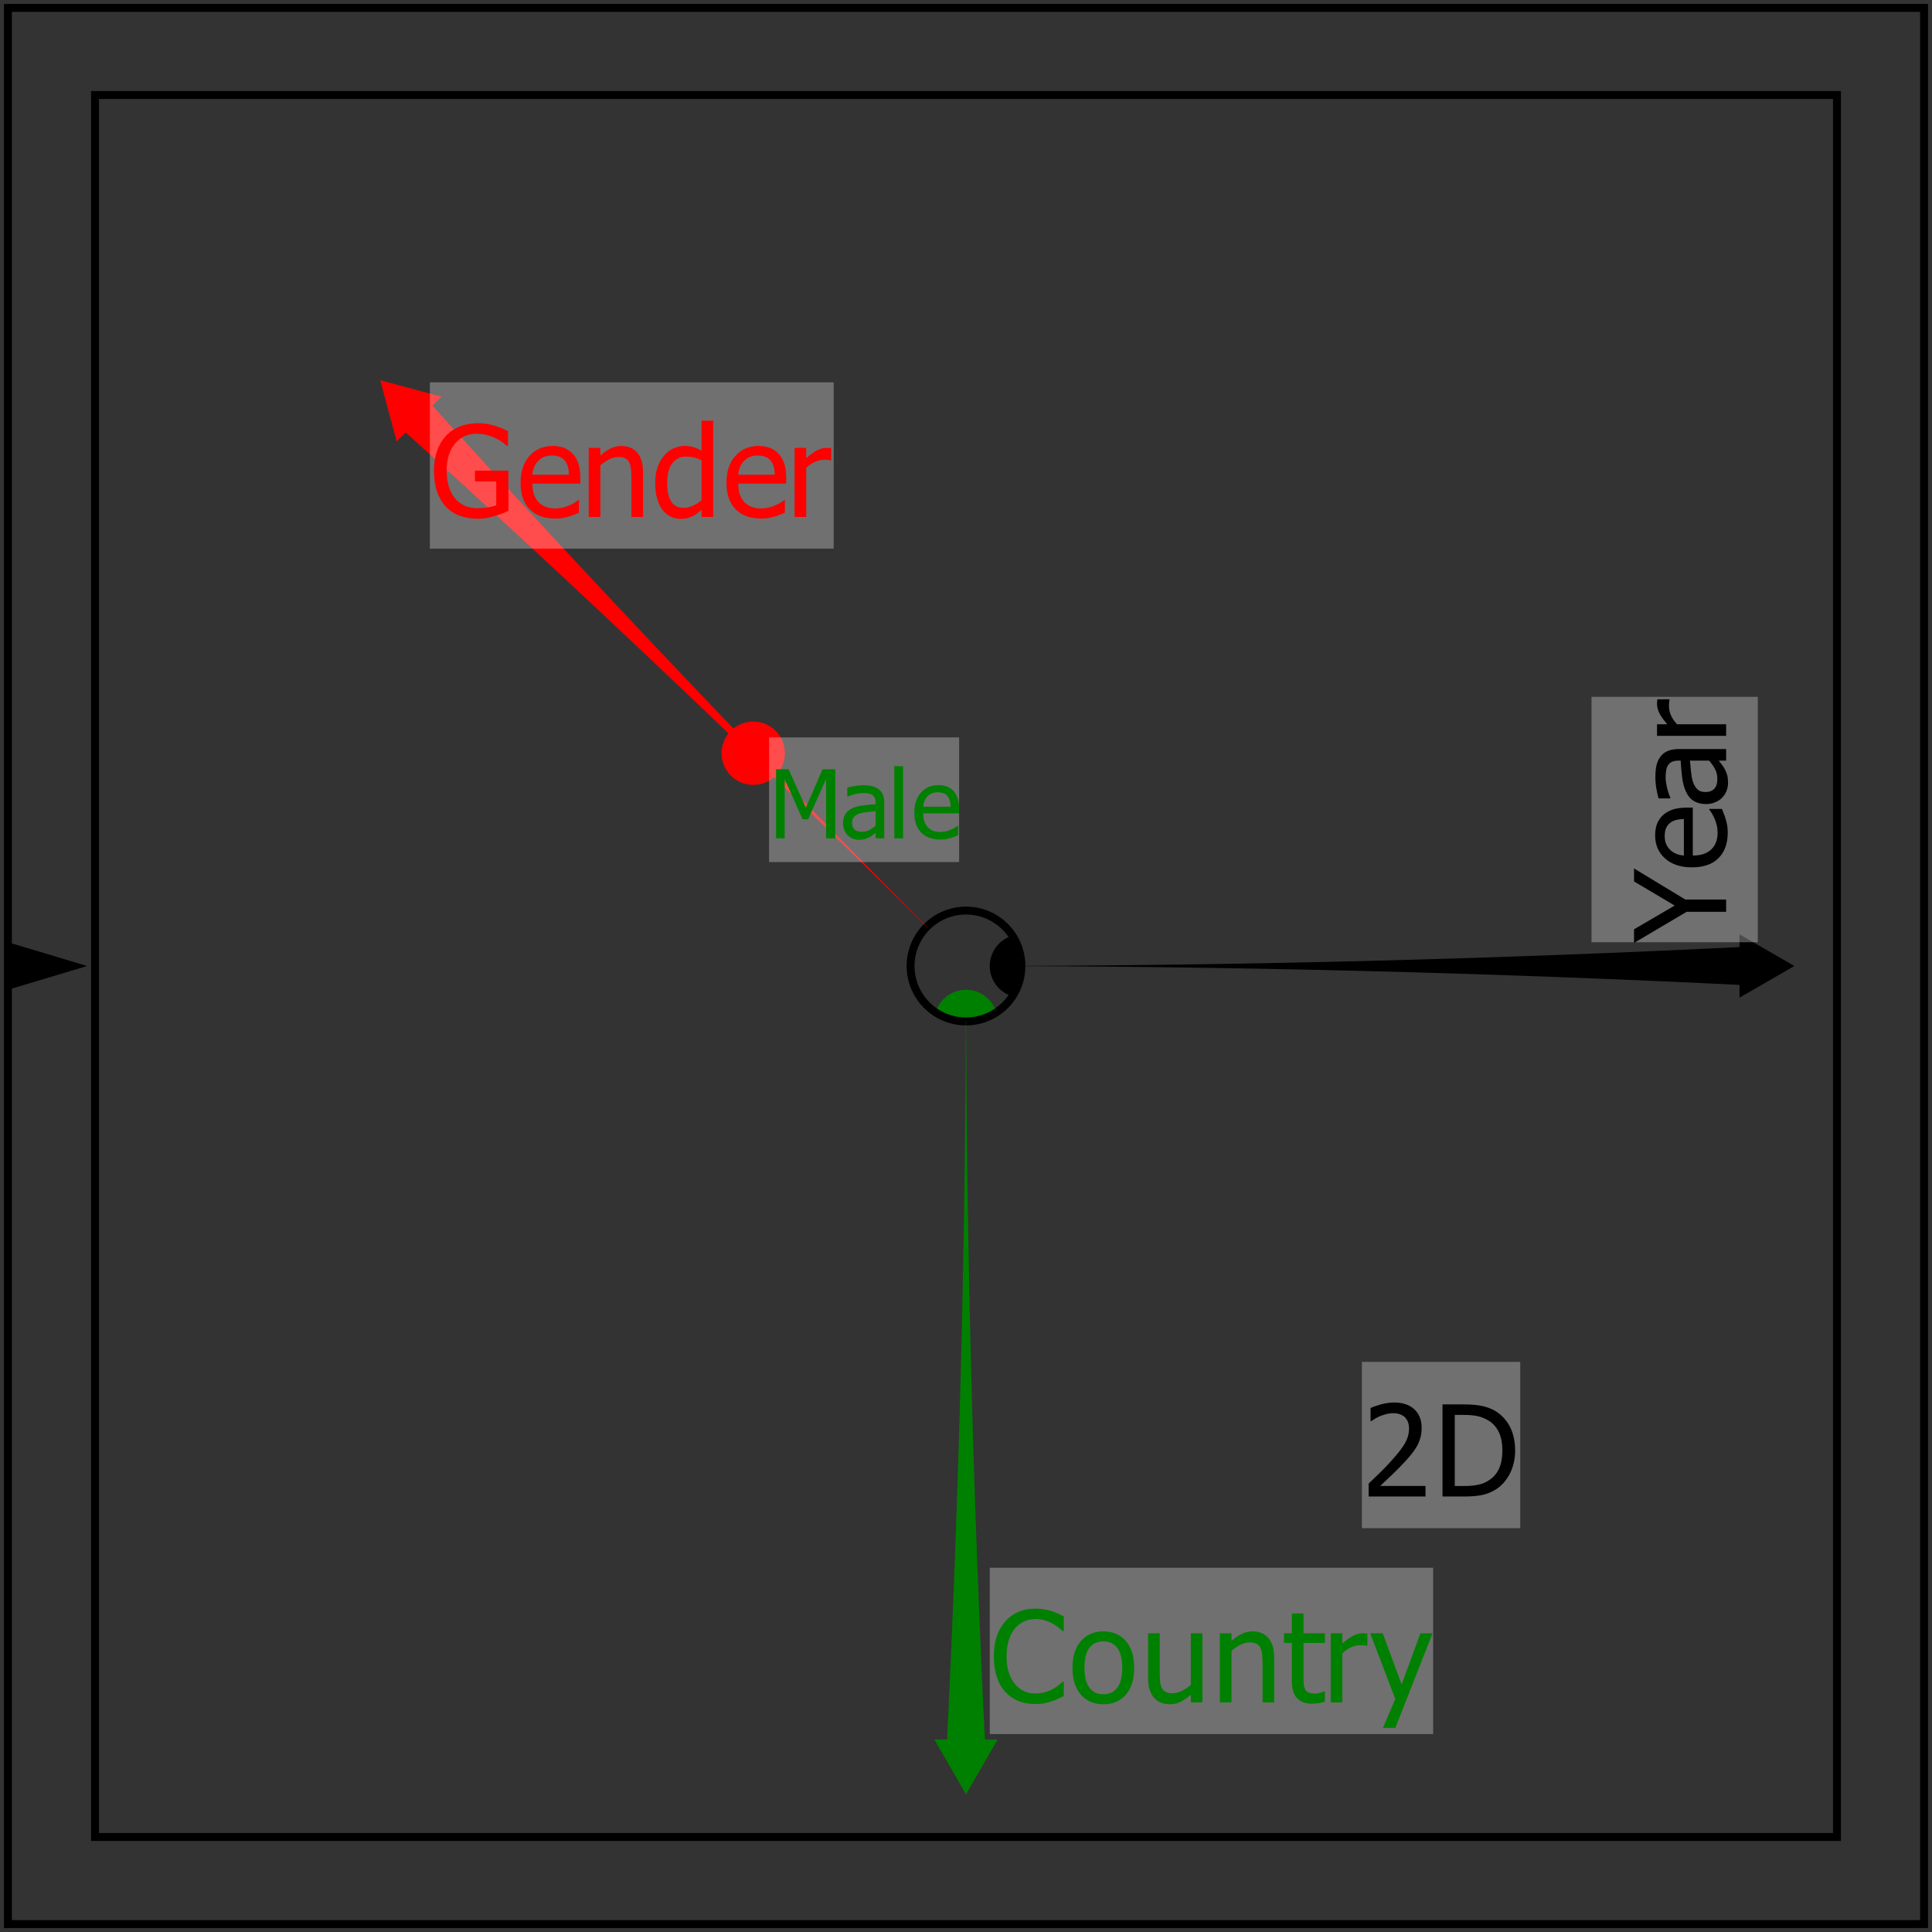 <?xml version="1.0" encoding="UTF-8"?>
<svg xmlns="http://www.w3.org/2000/svg" xmlns:xlink="http://www.w3.org/1999/xlink" width="244pt" height="244pt" viewBox="0 0 244 244" version="1.1">
<rect x="0" y="0" width="244" height="244" fill="#333333" stroke="none"/>
<defs>
<g>
<symbol overflow="visible" id="glyph0-0">
<path style="stroke:none;" d="M 2 0 L 2 -12 L 14 -12 L 14 0 Z M 3 -1 L 13 -1 L 13 -11 L 3 -11 Z M 3 -1 "/>
</symbol>
<symbol overflow="visible" id="glyph0-1">
<path style="stroke:none;" d="M 8.031 0 L 0.852 0 L 0.852 -1.633 C 1.363 -2.121 1.852 -2.59 2.312 -3.039 C 2.77 -3.484 3.219 -3.949 3.656 -4.438 C 4.539 -5.406 5.141 -6.188 5.469 -6.777 C 5.789 -7.359 5.953 -7.965 5.953 -8.594 C 5.953 -8.914 5.902 -9.199 5.801 -9.445 C 5.699 -9.688 5.559 -9.891 5.383 -10.055 C 5.199 -10.211 4.988 -10.328 4.75 -10.406 C 4.508 -10.484 4.246 -10.523 3.961 -10.523 C 3.684 -10.523 3.402 -10.488 3.121 -10.418 C 2.836 -10.348 2.562 -10.258 2.305 -10.156 C 2.082 -10.062 1.871 -9.957 1.672 -9.836 C 1.465 -9.707 1.301 -9.602 1.18 -9.516 L 1.094 -9.516 L 1.094 -11.172 C 1.414 -11.332 1.863 -11.488 2.441 -11.645 C 3.016 -11.793 3.562 -11.871 4.078 -11.875 C 5.16 -11.871 6.008 -11.582 6.625 -11.012 C 7.238 -10.434 7.547 -9.656 7.547 -8.672 C 7.547 -8.219 7.492 -7.797 7.387 -7.414 C 7.277 -7.023 7.129 -6.668 6.945 -6.344 C 6.75 -6.004 6.52 -5.668 6.25 -5.336 C 5.977 -5 5.691 -4.672 5.391 -4.352 C 4.898 -3.816 4.352 -3.266 3.754 -2.695 C 3.148 -2.121 2.668 -1.668 2.312 -1.336 L 8.031 -1.336 Z M 8.031 0 "/>
</symbol>
<symbol overflow="visible" id="glyph0-2">
<path style="stroke:none;" d="M 10.352 -5.805 C 10.348 -4.738 10.133 -3.781 9.707 -2.93 C 9.273 -2.074 8.695 -1.406 7.977 -0.93 C 7.383 -0.559 6.785 -0.312 6.184 -0.188 C 5.574 -0.062 4.801 0 3.859 0 L 1.18 0 L 1.18 -11.633 L 3.828 -11.633 C 4.918 -11.629 5.777 -11.547 6.402 -11.387 C 7.023 -11.219 7.555 -10.996 7.992 -10.711 C 8.742 -10.215 9.32 -9.555 9.734 -8.738 C 10.141 -7.914 10.348 -6.938 10.352 -5.805 Z M 8.742 -5.828 C 8.742 -6.723 8.594 -7.488 8.297 -8.121 C 8 -8.754 7.559 -9.246 6.977 -9.602 C 6.562 -9.848 6.121 -10.027 5.656 -10.141 C 5.184 -10.246 4.602 -10.301 3.906 -10.305 L 2.727 -10.305 L 2.727 -1.328 L 3.906 -1.328 C 4.59 -1.324 5.191 -1.379 5.711 -1.492 C 6.223 -1.598 6.695 -1.801 7.125 -2.102 C 7.66 -2.465 8.062 -2.949 8.336 -3.559 C 8.605 -4.16 8.742 -4.918 8.742 -5.828 Z M 8.742 -5.828 "/>
</symbol>
<symbol overflow="visible" id="glyph0-3">
<path style="stroke:none;" d="M 6.047 0.227 C 5.223 0.223 4.469 0.102 3.789 -0.148 C 3.105 -0.395 2.52 -0.777 2.031 -1.289 C 1.539 -1.805 1.164 -2.441 0.906 -3.203 C 0.645 -3.961 0.516 -4.836 0.516 -5.828 C 0.516 -6.762 0.645 -7.602 0.91 -8.348 C 1.168 -9.086 1.547 -9.719 2.039 -10.25 C 2.512 -10.758 3.094 -11.152 3.789 -11.43 C 4.48 -11.703 5.238 -11.84 6.062 -11.844 C 6.449 -11.84 6.824 -11.812 7.188 -11.758 C 7.543 -11.699 7.887 -11.621 8.219 -11.523 C 8.477 -11.441 8.766 -11.332 9.09 -11.199 C 9.406 -11.059 9.668 -10.941 9.867 -10.844 L 9.867 -8.977 L 9.734 -8.977 C 9.539 -9.148 9.34 -9.309 9.137 -9.465 C 8.926 -9.613 8.637 -9.781 8.266 -9.961 C 7.949 -10.117 7.59 -10.246 7.188 -10.352 C 6.777 -10.453 6.34 -10.504 5.875 -10.508 C 4.754 -10.504 3.848 -10.082 3.16 -9.242 C 2.465 -8.395 2.121 -7.273 2.125 -5.875 C 2.121 -5.09 2.211 -4.406 2.398 -3.828 C 2.578 -3.242 2.844 -2.75 3.188 -2.344 C 3.52 -1.941 3.922 -1.633 4.395 -1.426 C 4.863 -1.211 5.391 -1.105 5.984 -1.109 C 6.418 -1.105 6.855 -1.137 7.289 -1.203 C 7.719 -1.262 8.082 -1.355 8.383 -1.484 L 8.383 -4.492 L 5.695 -4.492 L 5.695 -5.852 L 9.914 -5.852 L 9.914 -0.773 C 9.715 -0.684 9.449 -0.57 9.121 -0.438 C 8.789 -0.301 8.48 -0.195 8.195 -0.117 C 7.812 -0.004 7.469 0.082 7.164 0.141 C 6.855 0.195 6.484 0.223 6.047 0.227 Z M 6.047 0.227 "/>
</symbol>
<symbol overflow="visible" id="glyph0-4">
<path style="stroke:none;" d="M 4.852 0.203 C 3.461 0.199 2.379 -0.191 1.613 -0.973 C 0.84 -1.754 0.457 -2.867 0.461 -4.312 C 0.457 -5.734 0.828 -6.863 1.578 -7.707 C 2.32 -8.543 3.297 -8.965 4.5 -8.969 C 5.039 -8.965 5.516 -8.887 5.938 -8.734 C 6.352 -8.574 6.719 -8.328 7.031 -8 C 7.344 -7.664 7.582 -7.258 7.75 -6.777 C 7.914 -6.293 7.996 -5.703 8 -5.008 L 8 -4.211 L 1.953 -4.211 C 1.949 -3.191 2.207 -2.414 2.719 -1.883 C 3.227 -1.344 3.93 -1.078 4.836 -1.078 C 5.156 -1.078 5.473 -1.113 5.785 -1.188 C 6.09 -1.258 6.371 -1.352 6.625 -1.469 C 6.887 -1.586 7.109 -1.703 7.297 -1.816 C 7.477 -1.926 7.629 -2.031 7.75 -2.133 L 7.836 -2.133 L 7.836 -0.531 C 7.66 -0.461 7.449 -0.375 7.195 -0.277 C 6.938 -0.172 6.707 -0.094 6.508 -0.039 C 6.219 0.039 5.961 0.098 5.73 0.141 C 5.496 0.18 5.203 0.199 4.852 0.203 Z M 6.57 -5.336 C 6.555 -5.73 6.508 -6.07 6.43 -6.359 C 6.344 -6.641 6.227 -6.883 6.07 -7.086 C 5.898 -7.301 5.676 -7.469 5.41 -7.586 C 5.137 -7.699 4.805 -7.758 4.414 -7.758 C 4.02 -7.758 3.688 -7.699 3.418 -7.582 C 3.141 -7.465 2.895 -7.293 2.672 -7.07 C 2.453 -6.84 2.285 -6.586 2.172 -6.309 C 2.055 -6.027 1.98 -5.703 1.953 -5.336 Z M 6.57 -5.336 "/>
</symbol>
<symbol overflow="visible" id="glyph0-5">
<path style="stroke:none;" d="M 7.922 0 L 6.453 0 L 6.453 -4.969 C 6.449 -5.367 6.43 -5.738 6.395 -6.09 C 6.352 -6.434 6.277 -6.711 6.172 -6.922 C 6.047 -7.137 5.883 -7.301 5.672 -7.41 C 5.457 -7.516 5.164 -7.57 4.797 -7.57 C 4.43 -7.57 4.055 -7.473 3.668 -7.277 C 3.277 -7.082 2.898 -6.828 2.531 -6.516 L 2.531 0 L 1.062 0 L 1.062 -8.727 L 2.531 -8.727 L 2.531 -7.758 C 2.969 -8.148 3.398 -8.445 3.828 -8.656 C 4.25 -8.859 4.703 -8.965 5.18 -8.969 C 6.039 -8.965 6.711 -8.684 7.195 -8.121 C 7.68 -7.555 7.922 -6.734 7.922 -5.664 Z M 7.922 0 "/>
</symbol>
<symbol overflow="visible" id="glyph0-6">
<path style="stroke:none;" d="M 7.781 0 L 6.312 0 L 6.312 -0.891 C 6.078 -0.695 5.883 -0.535 5.719 -0.414 C 5.551 -0.285 5.355 -0.172 5.133 -0.07 C 4.922 0.027 4.703 0.102 4.484 0.16 C 4.258 0.211 4 0.238 3.703 0.242 C 3.227 0.238 2.785 0.145 2.387 -0.055 C 1.98 -0.25 1.641 -0.539 1.359 -0.922 C 1.07 -1.305 0.848 -1.781 0.695 -2.348 C 0.535 -2.91 0.457 -3.559 0.461 -4.297 C 0.457 -5.059 0.555 -5.723 0.758 -6.285 C 0.953 -6.844 1.227 -7.332 1.578 -7.75 C 1.891 -8.129 2.277 -8.426 2.73 -8.645 C 3.18 -8.855 3.652 -8.965 4.148 -8.969 C 4.586 -8.965 4.965 -8.918 5.289 -8.824 C 5.609 -8.727 5.949 -8.574 6.312 -8.375 L 6.312 -12.156 L 7.781 -12.156 Z M 6.312 -2.125 L 6.312 -7.156 C 5.945 -7.328 5.621 -7.453 5.332 -7.523 C 5.043 -7.59 4.727 -7.621 4.391 -7.625 C 3.633 -7.621 3.043 -7.34 2.617 -6.777 C 2.188 -6.211 1.973 -5.395 1.977 -4.328 C 1.973 -3.301 2.137 -2.516 2.469 -1.973 C 2.793 -1.426 3.32 -1.152 4.047 -1.156 C 4.43 -1.152 4.816 -1.242 5.211 -1.418 C 5.598 -1.59 5.965 -1.824 6.312 -2.125 Z M 6.312 -2.125 "/>
</symbol>
<symbol overflow="visible" id="glyph0-7">
<path style="stroke:none;" d="M 5.688 -7.148 L 5.609 -7.148 C 5.496 -7.18 5.383 -7.199 5.262 -7.207 C 5.137 -7.215 4.988 -7.219 4.82 -7.219 C 4.422 -7.219 4.027 -7.133 3.641 -6.961 C 3.246 -6.789 2.879 -6.531 2.531 -6.195 L 2.531 0 L 1.062 0 L 1.062 -8.727 L 2.531 -8.727 L 2.531 -7.43 C 3.066 -7.902 3.531 -8.234 3.934 -8.434 C 4.328 -8.625 4.715 -8.723 5.094 -8.727 C 5.242 -8.723 5.355 -8.719 5.434 -8.715 C 5.504 -8.703 5.59 -8.691 5.688 -8.68 Z M 5.688 -7.148 "/>
</symbol>
<symbol overflow="visible" id="glyph0-8">
<path style="stroke:none;" d="M 5.727 0.211 C 4.961 0.211 4.262 0.086 3.629 -0.172 C 2.988 -0.422 2.438 -0.805 1.977 -1.312 C 1.508 -1.816 1.148 -2.445 0.898 -3.203 C 0.641 -3.957 0.516 -4.824 0.516 -5.805 C 0.516 -6.777 0.637 -7.625 0.887 -8.352 C 1.129 -9.07 1.492 -9.703 1.969 -10.242 C 2.43 -10.762 2.977 -11.156 3.617 -11.434 C 4.25 -11.703 4.961 -11.84 5.75 -11.844 C 6.137 -11.84 6.504 -11.812 6.848 -11.758 C 7.188 -11.699 7.504 -11.625 7.797 -11.539 C 8.043 -11.457 8.301 -11.359 8.566 -11.246 C 8.828 -11.125 9.086 -10.996 9.344 -10.859 L 9.344 -8.992 L 9.219 -8.992 C 9.078 -9.113 8.906 -9.266 8.695 -9.445 C 8.48 -9.621 8.219 -9.793 7.914 -9.969 C 7.613 -10.125 7.289 -10.258 6.945 -10.367 C 6.594 -10.469 6.191 -10.523 5.734 -10.523 C 5.238 -10.523 4.77 -10.422 4.328 -10.219 C 3.883 -10.016 3.496 -9.715 3.164 -9.32 C 2.836 -8.922 2.578 -8.426 2.398 -7.828 C 2.211 -7.227 2.121 -6.551 2.125 -5.805 C 2.121 -5.004 2.219 -4.316 2.414 -3.746 C 2.605 -3.168 2.867 -2.684 3.203 -2.289 C 3.523 -1.902 3.902 -1.613 4.344 -1.418 C 4.777 -1.223 5.242 -1.125 5.734 -1.125 C 6.18 -1.125 6.594 -1.18 6.977 -1.289 C 7.355 -1.398 7.695 -1.535 7.992 -1.703 C 8.277 -1.863 8.523 -2.027 8.734 -2.199 C 8.941 -2.363 9.105 -2.508 9.227 -2.633 L 9.344 -2.633 L 9.344 -0.789 C 9.086 -0.668 8.844 -0.555 8.621 -0.445 C 8.391 -0.336 8.117 -0.227 7.797 -0.125 C 7.457 -0.016 7.145 0.062 6.855 0.125 C 6.566 0.18 6.188 0.211 5.727 0.211 Z M 5.727 0.211 "/>
</symbol>
<symbol overflow="visible" id="glyph0-9">
<path style="stroke:none;" d="M 8.242 -4.359 C 8.238 -2.891 7.883 -1.754 7.18 -0.957 C 6.469 -0.156 5.527 0.238 4.352 0.242 C 3.137 0.238 2.184 -0.172 1.488 -0.996 C 0.793 -1.82 0.445 -2.941 0.445 -4.359 C 0.445 -5.816 0.801 -6.949 1.52 -7.758 C 2.23 -8.562 3.176 -8.965 4.352 -8.969 C 5.527 -8.965 6.469 -8.562 7.18 -7.762 C 7.883 -6.953 8.238 -5.82 8.242 -4.359 Z M 6.727 -4.359 C 6.727 -5.488 6.52 -6.328 6.109 -6.879 C 5.695 -7.426 5.109 -7.699 4.352 -7.703 C 3.582 -7.699 2.992 -7.426 2.582 -6.879 C 2.164 -6.328 1.957 -5.488 1.961 -4.359 C 1.957 -3.266 2.164 -2.434 2.582 -1.871 C 2.992 -1.301 3.582 -1.02 4.352 -1.023 C 5.105 -1.02 5.691 -1.297 6.105 -1.855 C 6.52 -2.406 6.727 -3.242 6.727 -4.359 Z M 6.727 -4.359 "/>
</symbol>
<symbol overflow="visible" id="glyph0-10">
<path style="stroke:none;" d="M 7.859 0 L 6.391 0 L 6.391 -0.969 C 5.934 -0.57 5.504 -0.27 5.102 -0.066 C 4.691 0.141 4.238 0.238 3.742 0.242 C 3.359 0.238 3 0.176 2.668 0.055 C 2.328 -0.07 2.035 -0.266 1.789 -0.539 C 1.535 -0.809 1.344 -1.148 1.207 -1.562 C 1.066 -1.973 0.996 -2.473 1 -3.062 L 1 -8.727 L 2.469 -8.727 L 2.469 -3.758 C 2.465 -3.289 2.484 -2.906 2.52 -2.605 C 2.551 -2.297 2.625 -2.031 2.75 -1.805 C 2.867 -1.578 3.031 -1.414 3.238 -1.312 C 3.441 -1.207 3.738 -1.152 4.125 -1.156 C 4.484 -1.152 4.867 -1.254 5.273 -1.461 C 5.68 -1.66 6.051 -1.91 6.391 -2.211 L 6.391 -8.727 L 7.859 -8.727 Z M 7.859 0 "/>
</symbol>
<symbol overflow="visible" id="glyph0-11">
<path style="stroke:none;" d="M 3.703 0.172 C 2.898 0.168 2.273 -0.055 1.828 -0.512 C 1.379 -0.965 1.152 -1.688 1.156 -2.672 L 1.156 -7.508 L 0.164 -7.508 L 0.164 -8.727 L 1.156 -8.727 L 1.156 -11.234 L 2.625 -11.234 L 2.625 -8.727 L 5.328 -8.727 L 5.328 -7.508 L 2.625 -7.508 L 2.625 -3.359 C 2.625 -2.914 2.633 -2.574 2.648 -2.336 C 2.664 -2.094 2.723 -1.871 2.828 -1.664 C 2.914 -1.48 3.059 -1.344 3.258 -1.254 C 3.453 -1.16 3.719 -1.113 4.062 -1.117 C 4.297 -1.113 4.531 -1.148 4.758 -1.223 C 4.98 -1.289 5.141 -1.348 5.242 -1.398 L 5.328 -1.398 L 5.328 -0.078 C 5.047 0 4.77 0.059 4.488 0.105 C 4.203 0.148 3.941 0.168 3.703 0.172 Z M 3.703 0.172 "/>
</symbol>
<symbol overflow="visible" id="glyph0-12">
<path style="stroke:none;" d="M 7.922 -8.727 L 3.227 3.219 L 1.656 3.219 L 3.219 -0.422 L 0.047 -8.727 L 1.633 -8.727 L 4.016 -2.266 L 6.391 -8.727 Z M 7.922 -8.727 "/>
</symbol>
<symbol overflow="visible" id="glyph1-0">
<path style="stroke:none;" d="M 0 -2 L -12 -2 L -12 -14 L 0 -14 Z M -1 -3 L -1 -13 L -11 -13 L -11 -3 Z M -1 -3 "/>
</symbol>
<symbol overflow="visible" id="glyph1-1">
<path style="stroke:none;" d="M -11.633 -9.32 L -5.148 -5.391 L 0 -5.391 L 0 -3.844 L -4.984 -3.844 L -11.633 0.086 L -11.633 -1.633 L -6.5 -4.633 L -11.633 -7.68 Z M -11.633 -9.32 "/>
</symbol>
<symbol overflow="visible" id="glyph1-2">
<path style="stroke:none;" d="M 0.203 -4.852 C 0.199 -3.461 -0.191 -2.379 -0.973 -1.613 C -1.754 -0.84 -2.867 -0.457 -4.312 -0.461 C -5.734 -0.457 -6.863 -0.828 -7.707 -1.578 C -8.543 -2.32 -8.965 -3.297 -8.969 -4.5 C -8.965 -5.039 -8.887 -5.516 -8.734 -5.938 C -8.574 -6.352 -8.328 -6.719 -8 -7.031 C -7.664 -7.344 -7.258 -7.582 -6.777 -7.75 C -6.293 -7.914 -5.703 -7.996 -5.008 -8 L -4.211 -8 L -4.211 -1.953 C -3.191 -1.949 -2.414 -2.207 -1.883 -2.719 C -1.344 -3.227 -1.078 -3.93 -1.078 -4.836 C -1.078 -5.156 -1.113 -5.473 -1.188 -5.785 C -1.258 -6.09 -1.352 -6.371 -1.469 -6.625 C -1.586 -6.887 -1.703 -7.109 -1.816 -7.297 C -1.926 -7.477 -2.031 -7.629 -2.133 -7.75 L -2.133 -7.836 L -0.531 -7.836 C -0.461 -7.66 -0.375 -7.449 -0.277 -7.195 C -0.172 -6.938 -0.094 -6.707 -0.039 -6.508 C 0.039 -6.219 0.098 -5.961 0.141 -5.73 C 0.18 -5.496 0.199 -5.203 0.203 -4.852 Z M -5.336 -6.57 C -5.73 -6.555 -6.07 -6.508 -6.359 -6.43 C -6.641 -6.344 -6.883 -6.227 -7.086 -6.07 C -7.301 -5.898 -7.469 -5.676 -7.586 -5.41 C -7.699 -5.137 -7.758 -4.805 -7.758 -4.414 C -7.758 -4.02 -7.699 -3.688 -7.582 -3.418 C -7.465 -3.141 -7.293 -2.895 -7.07 -2.672 C -6.84 -2.453 -6.586 -2.285 -6.309 -2.172 C -6.027 -2.055 -5.703 -1.98 -5.336 -1.953 Z M -5.336 -6.57 "/>
</symbol>
<symbol overflow="visible" id="glyph1-3">
<path style="stroke:none;" d="M -2.148 -5.938 L -4.57 -5.938 C -4.539 -5.586 -4.496 -5.145 -4.441 -4.613 C -4.387 -4.074 -4.309 -3.645 -4.211 -3.32 C -4.09 -2.926 -3.906 -2.602 -3.66 -2.352 C -3.41 -2.094 -3.066 -1.969 -2.625 -1.969 C -2.125 -1.969 -1.746 -2.109 -1.492 -2.391 C -1.234 -2.672 -1.105 -3.082 -1.109 -3.625 C -1.105 -4.086 -1.207 -4.504 -1.41 -4.883 C -1.609 -5.254 -1.855 -5.605 -2.148 -5.938 Z M -0.93 -5.938 C -0.84 -5.812 -0.715 -5.652 -0.559 -5.457 C -0.395 -5.254 -0.27 -5.062 -0.18 -4.875 C -0.043 -4.613 0.059 -4.359 0.133 -4.121 C 0.203 -3.875 0.238 -3.535 0.242 -3.102 C 0.238 -2.738 0.172 -2.398 0.039 -2.078 C -0.098 -1.754 -0.285 -1.469 -0.531 -1.227 C -0.77 -0.988 -1.066 -0.801 -1.418 -0.664 C -1.77 -0.52 -2.141 -0.449 -2.531 -0.453 C -3.133 -0.449 -3.645 -0.578 -4.074 -0.836 C -4.496 -1.09 -4.836 -1.492 -5.086 -2.047 C -5.309 -2.531 -5.461 -3.109 -5.551 -3.781 C -5.633 -4.445 -5.699 -5.164 -5.742 -5.938 L -6.023 -5.938 C -6.367 -5.934 -6.645 -5.883 -6.855 -5.781 C -7.066 -5.676 -7.227 -5.531 -7.344 -5.344 C -7.461 -5.156 -7.543 -4.926 -7.582 -4.656 C -7.621 -4.383 -7.641 -4.105 -7.641 -3.82 C -7.641 -3.48 -7.59 -3.082 -7.488 -2.625 C -7.387 -2.164 -7.238 -1.703 -7.047 -1.25 L -7.047 -1.164 L -8.539 -1.164 C -8.613 -1.434 -8.699 -1.82 -8.797 -2.328 C -8.887 -2.828 -8.934 -3.328 -8.938 -3.828 C -8.934 -4.422 -8.887 -4.93 -8.797 -5.344 C -8.699 -5.754 -8.531 -6.121 -8.289 -6.453 C -8.047 -6.766 -7.738 -7.004 -7.359 -7.164 C -6.977 -7.316 -6.512 -7.395 -5.969 -7.398 L 0 -7.398 L 0 -5.938 Z M -0.93 -5.938 "/>
</symbol>
<symbol overflow="visible" id="glyph1-4">
<path style="stroke:none;" d="M -7.148 -5.688 L -7.148 -5.609 C -7.18 -5.496 -7.199 -5.383 -7.207 -5.262 C -7.215 -5.137 -7.219 -4.988 -7.219 -4.82 C -7.219 -4.422 -7.133 -4.027 -6.961 -3.641 C -6.789 -3.246 -6.531 -2.879 -6.195 -2.531 L 0 -2.531 L 0 -1.062 L -8.727 -1.062 L -8.727 -2.531 L -7.43 -2.531 C -7.902 -3.066 -8.234 -3.531 -8.434 -3.934 C -8.625 -4.328 -8.723 -4.715 -8.727 -5.094 C -8.723 -5.242 -8.719 -5.355 -8.715 -5.434 C -8.703 -5.504 -8.691 -5.59 -8.68 -5.688 Z M -7.148 -5.688 "/>
</symbol>
<symbol overflow="visible" id="glyph2-0">
<path style="stroke:none;" d="M 1.5 0 L 1.5 -9 L 10.5 -9 L 10.5 0 Z M 2.25 -0.75 L 9.75 -0.75 L 9.75 -8.25 L 2.25 -8.25 Z M 2.25 -0.75 "/>
</symbol>
<symbol overflow="visible" id="glyph2-1">
<path style="stroke:none;" d="M 8.359 0 L 7.203 0 L 7.203 -7.516 L 4.93 -2.402 L 4.227 -2.402 L 1.969 -7.516 L 1.969 0 L 0.883 0 L 0.883 -8.727 L 2.469 -8.727 L 4.648 -3.867 L 6.75 -8.727 L 8.359 -8.727 Z M 8.359 0 "/>
</symbol>
<symbol overflow="visible" id="glyph2-2">
<path style="stroke:none;" d="M 4.453 -1.609 L 4.453 -3.43 C 4.191 -3.398 3.859 -3.367 3.461 -3.328 C 3.059 -3.289 2.734 -3.23 2.492 -3.156 C 2.195 -3.066 1.953 -2.93 1.762 -2.746 C 1.57 -2.559 1.477 -2.301 1.477 -1.969 C 1.477 -1.594 1.582 -1.309 1.793 -1.117 C 2.004 -0.926 2.312 -0.832 2.719 -0.832 C 3.066 -0.832 3.379 -0.906 3.664 -1.055 C 3.941 -1.203 4.207 -1.387 4.453 -1.609 Z M 4.453 -0.695 C 4.363 -0.629 4.242 -0.535 4.094 -0.418 C 3.941 -0.297 3.797 -0.203 3.656 -0.133 C 3.461 -0.035 3.27 0.039 3.09 0.098 C 2.906 0.148 2.652 0.176 2.328 0.18 C 2.055 0.176 1.801 0.125 1.559 0.027 C 1.316 -0.074 1.102 -0.215 0.922 -0.398 C 0.742 -0.578 0.602 -0.797 0.496 -1.062 C 0.391 -1.324 0.34 -1.605 0.34 -1.898 C 0.34 -2.352 0.434 -2.734 0.625 -3.055 C 0.816 -3.367 1.121 -3.621 1.535 -3.812 C 1.902 -3.98 2.336 -4.098 2.836 -4.16 C 3.336 -4.223 3.875 -4.27 4.453 -4.305 L 4.453 -4.516 C 4.453 -4.773 4.414 -4.98 4.336 -5.141 C 4.258 -5.297 4.148 -5.422 4.008 -5.508 C 3.867 -5.594 3.695 -5.652 3.492 -5.684 C 3.289 -5.715 3.078 -5.73 2.867 -5.73 C 2.609 -5.73 2.312 -5.691 1.969 -5.613 C 1.625 -5.535 1.281 -5.426 0.938 -5.285 L 0.875 -5.285 L 0.875 -6.406 C 1.074 -6.461 1.367 -6.527 1.746 -6.598 C 2.121 -6.668 2.496 -6.703 2.871 -6.703 C 3.32 -6.703 3.699 -6.668 4.008 -6.598 C 4.312 -6.527 4.59 -6.398 4.84 -6.219 C 5.074 -6.031 5.25 -5.801 5.371 -5.52 C 5.484 -5.234 5.543 -4.887 5.547 -4.477 L 5.547 0 L 4.453 0 Z M 4.453 -0.695 "/>
</symbol>
<symbol overflow="visible" id="glyph2-3">
<path style="stroke:none;" d="M 1.922 0 L 0.82 0 L 0.82 -9.117 L 1.922 -9.117 Z M 1.922 0 "/>
</symbol>
<symbol overflow="visible" id="glyph2-4">
<path style="stroke:none;" d="M 3.641 0.152 C 2.594 0.152 1.785 -0.141 1.207 -0.727 C 0.629 -1.312 0.34 -2.148 0.344 -3.234 C 0.34 -4.301 0.621 -5.148 1.184 -5.781 C 1.742 -6.41 2.473 -6.727 3.375 -6.727 C 3.781 -6.727 4.141 -6.668 4.453 -6.551 C 4.766 -6.434 5.039 -6.25 5.273 -6 C 5.508 -5.75 5.688 -5.441 5.812 -5.082 C 5.938 -4.715 6 -4.273 6 -3.758 L 6 -3.156 L 1.465 -3.156 C 1.465 -2.395 1.656 -1.812 2.039 -1.41 C 2.422 -1.008 2.949 -0.809 3.625 -0.809 C 3.867 -0.809 4.105 -0.836 4.34 -0.891 C 4.57 -0.945 4.781 -1.016 4.969 -1.102 C 5.164 -1.188 5.332 -1.273 5.473 -1.359 C 5.609 -1.445 5.723 -1.523 5.812 -1.602 L 5.875 -1.602 L 5.875 -0.398 C 5.746 -0.344 5.586 -0.277 5.395 -0.207 C 5.203 -0.129 5.031 -0.07 4.883 -0.031 C 4.664 0.031 4.469 0.074 4.297 0.105 C 4.121 0.137 3.902 0.152 3.641 0.152 Z M 4.93 -4 C 4.914 -4.293 4.879 -4.551 4.82 -4.77 C 4.754 -4.984 4.664 -5.164 4.555 -5.312 C 4.422 -5.477 4.258 -5.602 4.059 -5.691 C 3.855 -5.773 3.605 -5.816 3.312 -5.82 C 3.016 -5.816 2.766 -5.773 2.562 -5.688 C 2.355 -5.598 2.172 -5.469 2.004 -5.305 C 1.84 -5.129 1.715 -4.938 1.629 -4.73 C 1.543 -4.52 1.488 -4.277 1.465 -4 Z M 4.93 -4 "/>
</symbol>
</g>
<clipPath id="clip1">
  <path d="M 125 118 L 129 118 L 129 126 L 125 126 Z M 125 118 "/>
</clipPath>
<clipPath id="clip2">
  <path d="M 129 122 C 129 125.867 125.867 129 122 129 C 118.133 129 115 125.867 115 122 C 115 118.133 118.133 115 122 115 C 125.867 115 129 118.133 129 122 "/>
</clipPath>
<clipPath id="clip3">
  <path d="M 118 125 L 126 125 L 126 129 L 118 129 Z M 118 125 "/>
</clipPath>
<clipPath id="clip4">
  <path d="M 129 122 C 129 125.867 125.867 129 122 129 C 118.133 129 115 125.867 115 122 C 115 118.133 118.133 115 122 115 C 125.867 115 129 118.133 129 122 "/>
</clipPath>
<clipPath id="clip5">
  <path d="M 172 172 L 192 172 L 192 193 L 172 193 Z M 172 172 "/>
</clipPath>
<clipPath id="clip6">
  <path d="M 129 122 C 129 123.855 128.262 125.637 126.949 126.949 C 125.637 128.262 123.855 129 122 129 C 120.145 129 118.363 128.262 117.051 126.949 C 115.738 125.637 115 123.855 115 122 C 115 120.145 115.738 118.363 117.051 117.051 C 118.363 115.738 120.145 115 122 115 C 123.855 115 125.637 115.738 126.949 117.051 C 128.262 118.363 129 120.145 129 122 M -28 -28 L -28 272 L 272 272 L 272 -28 Z M -28 -28 "/>
</clipPath>
<clipPath id="clip7">
  <path d="M 172 177 L 192 177 L 192 189 L 172 189 Z M 172 177 "/>
</clipPath>
<clipPath id="clip8">
  <path d="M 129 122 C 129 123.855 128.262 125.637 126.949 126.949 C 125.637 128.262 123.855 129 122 129 C 120.145 129 118.363 128.262 117.051 126.949 C 115.738 125.637 115 123.855 115 122 C 115 120.145 115.738 118.363 117.051 117.051 C 118.363 115.738 120.145 115 122 115 C 123.855 115 125.637 115.738 126.949 117.051 C 128.262 118.363 129 120.145 129 122 M -28 -28 L -28 272 L 272 272 L 272 -28 Z M -28 -28 "/>
</clipPath>
<clipPath id="clip9">
  <path d="M 122 119 L 222 119 L 222 125 L 122 125 Z M 122 119 "/>
</clipPath>
<clipPath id="clip10">
  <path d="M 129 122 C 129 123.855 128.262 125.637 126.949 126.949 C 125.637 128.262 123.855 129 122 129 C 120.145 129 118.363 128.262 117.051 126.949 C 115.738 125.637 115 123.855 115 122 C 115 120.145 115.738 118.363 117.051 117.051 C 118.363 115.738 120.145 115 122 115 C 123.855 115 125.637 115.738 126.949 117.051 C 128.262 118.363 129 120.145 129 122 M -28 -28 L -28 272 L 272 272 L 272 -28 Z M -28 -28 "/>
</clipPath>
<clipPath id="clip11">
  <path d="M 219 118 L 227 118 L 227 126 L 219 126 Z M 219 118 "/>
</clipPath>
<clipPath id="clip12">
  <path d="M 129 122 C 129 123.855 128.262 125.637 126.949 126.949 C 125.637 128.262 123.855 129 122 129 C 120.145 129 118.363 128.262 117.051 126.949 C 115.738 125.637 115 123.855 115 122 C 115 120.145 115.738 118.363 117.051 117.051 C 118.363 115.738 120.145 115 122 115 C 123.855 115 125.637 115.738 126.949 117.051 C 128.262 118.363 129 120.145 129 122 M -28 -28 L -28 272 L 272 272 L 272 -28 Z M -28 -28 "/>
</clipPath>
<clipPath id="clip13">
  <path d="M 201 88 L 222 88 L 222 119 L 201 119 Z M 201 88 "/>
</clipPath>
<clipPath id="clip14">
  <path d="M 129 122 C 129 123.855 128.262 125.637 126.949 126.949 C 125.637 128.262 123.855 129 122 129 C 120.145 129 118.363 128.262 117.051 126.949 C 115.738 125.637 115 123.855 115 122 C 115 120.145 115.738 118.363 117.051 117.051 C 118.363 115.738 120.145 115 122 115 C 123.855 115 125.637 115.738 126.949 117.051 C 128.262 118.363 129 120.145 129 122 M -28 -28 L -28 272 L 272 272 L 272 -28 Z M -28 -28 "/>
</clipPath>
<clipPath id="clip15">
  <path d="M 206 88 L 219 88 L 219 120 L 206 120 Z M 206 88 "/>
</clipPath>
<clipPath id="clip16">
  <path d="M 129 122 C 129 123.855 128.262 125.637 126.949 126.949 C 125.637 128.262 123.855 129 122 129 C 120.145 129 118.363 128.262 117.051 126.949 C 115.738 125.637 115 123.855 115 122 C 115 120.145 115.738 118.363 117.051 117.051 C 118.363 115.738 120.145 115 122 115 C 123.855 115 125.637 115.738 126.949 117.051 C 128.262 118.363 129 120.145 129 122 M -28 -28 L -28 272 L 272 272 L 272 -28 Z M -28 -28 "/>
</clipPath>
<clipPath id="clip17">
  <path d="M 49 49 L 122 49 L 122 122 L 49 122 Z M 49 49 "/>
</clipPath>
<clipPath id="clip18">
  <path d="M 129 122 C 129 123.855 128.262 125.637 126.949 126.949 C 125.637 128.262 123.855 129 122 129 C 120.145 129 118.363 128.262 117.051 126.949 C 115.738 125.637 115 123.855 115 122 C 115 120.145 115.738 118.363 117.051 117.051 C 118.363 115.738 120.145 115 122 115 C 123.855 115 125.637 115.738 126.949 117.051 C 128.262 118.363 129 120.145 129 122 M -28 -28 L -28 272 L 272 272 L 272 -28 Z M -28 -28 "/>
</clipPath>
<clipPath id="clip19">
  <path d="M 48 48 L 56 48 L 56 56 L 48 56 Z M 48 48 "/>
</clipPath>
<clipPath id="clip20">
  <path d="M 129 122 C 129 123.855 128.262 125.637 126.949 126.949 C 125.637 128.262 123.855 129 122 129 C 120.145 129 118.363 128.262 117.051 126.949 C 115.738 125.637 115 123.855 115 122 C 115 120.145 115.738 118.363 117.051 117.051 C 118.363 115.738 120.145 115 122 115 C 123.855 115 125.637 115.738 126.949 117.051 C 128.262 118.363 129 120.145 129 122 M -28 -28 L -28 272 L 272 272 L 272 -28 Z M -28 -28 "/>
</clipPath>
<clipPath id="clip21">
  <path d="M 54 48 L 106 48 L 106 70 L 54 70 Z M 54 48 "/>
</clipPath>
<clipPath id="clip22">
  <path d="M 129 122 C 129 123.855 128.262 125.637 126.949 126.949 C 125.637 128.262 123.855 129 122 129 C 120.145 129 118.363 128.262 117.051 126.949 C 115.738 125.637 115 123.855 115 122 C 115 120.145 115.738 118.363 117.051 117.051 C 118.363 115.738 120.145 115 122 115 C 123.855 115 125.637 115.738 126.949 117.051 C 128.262 118.363 129 120.145 129 122 M -28 -28 L -28 272 L 272 272 L 272 -28 Z M -28 -28 "/>
</clipPath>
<clipPath id="clip23">
  <path d="M 54 53 L 105 53 L 105 66 L 54 66 Z M 54 53 "/>
</clipPath>
<clipPath id="clip24">
  <path d="M 129 122 C 129 123.855 128.262 125.637 126.949 126.949 C 125.637 128.262 123.855 129 122 129 C 120.145 129 118.363 128.262 117.051 126.949 C 115.738 125.637 115 123.855 115 122 C 115 120.145 115.738 118.363 117.051 117.051 C 118.363 115.738 120.145 115 122 115 C 123.855 115 125.637 115.738 126.949 117.051 C 128.262 118.363 129 120.145 129 122 M -28 -28 L -28 272 L 272 272 L 272 -28 Z M -28 -28 "/>
</clipPath>
<clipPath id="clip25">
  <path d="M 91 91 L 100 91 L 100 100 L 91 100 Z M 91 91 "/>
</clipPath>
<clipPath id="clip26">
  <path d="M 129 122 C 129 123.855 128.262 125.637 126.949 126.949 C 125.637 128.262 123.855 129 122 129 C 120.145 129 118.363 128.262 117.051 126.949 C 115.738 125.637 115 123.855 115 122 C 115 120.145 115.738 118.363 117.051 117.051 C 118.363 115.738 120.145 115 122 115 C 123.855 115 125.637 115.738 126.949 117.051 C 128.262 118.363 129 120.145 129 122 M -28 -28 L -28 272 L 272 272 L 272 -28 Z M -28 -28 "/>
</clipPath>
<clipPath id="clip27">
  <path d="M 97 93 L 122 93 L 122 109 L 97 109 Z M 97 93 "/>
</clipPath>
<clipPath id="clip28">
  <path d="M 129 122 C 129 123.855 128.262 125.637 126.949 126.949 C 125.637 128.262 123.855 129 122 129 C 120.145 129 118.363 128.262 117.051 126.949 C 115.738 125.637 115 123.855 115 122 C 115 120.145 115.738 118.363 117.051 117.051 C 118.363 115.738 120.145 115 122 115 C 123.855 115 125.637 115.738 126.949 117.051 C 128.262 118.363 129 120.145 129 122 M -28 -28 L -28 272 L 272 272 L 272 -28 Z M -28 -28 "/>
</clipPath>
<clipPath id="clip29">
  <path d="M 98 96 L 122 96 L 122 107 L 98 107 Z M 98 96 "/>
</clipPath>
<clipPath id="clip30">
  <path d="M 129 122 C 129 123.855 128.262 125.637 126.949 126.949 C 125.637 128.262 123.855 129 122 129 C 120.145 129 118.363 128.262 117.051 126.949 C 115.738 125.637 115 123.855 115 122 C 115 120.145 115.738 118.363 117.051 117.051 C 118.363 115.738 120.145 115 122 115 C 123.855 115 125.637 115.738 126.949 117.051 C 128.262 118.363 129 120.145 129 122 M -28 -28 L -28 272 L 272 272 L 272 -28 Z M -28 -28 "/>
</clipPath>
<clipPath id="clip31">
  <path d="M 119 122 L 125 122 L 125 222 L 119 222 Z M 119 122 "/>
</clipPath>
<clipPath id="clip32">
  <path d="M 129 122 C 129 123.855 128.262 125.637 126.949 126.949 C 125.637 128.262 123.855 129 122 129 C 120.145 129 118.363 128.262 117.051 126.949 C 115.738 125.637 115 123.855 115 122 C 115 120.145 115.738 118.363 117.051 117.051 C 118.363 115.738 120.145 115 122 115 C 123.855 115 125.637 115.738 126.949 117.051 C 128.262 118.363 129 120.145 129 122 M -28 -28 L -28 272 L 272 272 L 272 -28 Z M -28 -28 "/>
</clipPath>
<clipPath id="clip33">
  <path d="M 118 219 L 126 219 L 126 227 L 118 227 Z M 118 219 "/>
</clipPath>
<clipPath id="clip34">
  <path d="M 129 122 C 129 123.855 128.262 125.637 126.949 126.949 C 125.637 128.262 123.855 129 122 129 C 120.145 129 118.363 128.262 117.051 126.949 C 115.738 125.637 115 123.855 115 122 C 115 120.145 115.738 118.363 117.051 117.051 C 118.363 115.738 120.145 115 122 115 C 123.855 115 125.637 115.738 126.949 117.051 C 128.262 118.363 129 120.145 129 122 M -28 -28 L -28 272 L 272 272 L 272 -28 Z M -28 -28 "/>
</clipPath>
<clipPath id="clip35">
  <path d="M 125 198 L 181 198 L 181 219 L 125 219 Z M 125 198 "/>
</clipPath>
<clipPath id="clip36">
  <path d="M 129 122 C 129 123.855 128.262 125.637 126.949 126.949 C 125.637 128.262 123.855 129 122 129 C 120.145 129 118.363 128.262 117.051 126.949 C 115.738 125.637 115 123.855 115 122 C 115 120.145 115.738 118.363 117.051 117.051 C 118.363 115.738 120.145 115 122 115 C 123.855 115 125.637 115.738 126.949 117.051 C 128.262 118.363 129 120.145 129 122 M -28 -28 L -28 272 L 272 272 L 272 -28 Z M -28 -28 "/>
</clipPath>
<clipPath id="clip37">
  <path d="M 125 203 L 181 203 L 181 219 L 125 219 Z M 125 203 "/>
</clipPath>
<clipPath id="clip38">
  <path d="M 129 122 C 129 123.855 128.262 125.637 126.949 126.949 C 125.637 128.262 123.855 129 122 129 C 120.145 129 118.363 128.262 117.051 126.949 C 115.738 125.637 115 123.855 115 122 C 115 120.145 115.738 118.363 117.051 117.051 C 118.363 115.738 120.145 115 122 115 C 123.855 115 125.637 115.738 126.949 117.051 C 128.262 118.363 129 120.145 129 122 M -28 -28 L -28 272 L 272 272 L 272 -28 Z M -28 -28 "/>
</clipPath>
</defs>
<g id="surface877344">
<path style=" stroke:none;fill-rule:nonzero;fill:rgb(0%,0%,0%);fill-opacity:1;" d="M 11 122 L 1 119 L 1 125 "/>
<path style="fill:none;stroke-width:1;stroke-linecap:butt;stroke-linejoin:miter;stroke:rgb(0%,0%,0%);stroke-opacity:1;stroke-miterlimit:10;" d="M -110 -110 L 110 -110 L 110 110 L -110 110 Z M -121 -121 L 121 -121 L 121 121 L -121 121 Z M -121 -121 " transform="matrix(1,0,0,1,122,122)"/>
<g clip-path="url(#clip1)" clip-rule="nonzero">
<g clip-path="url(#clip2)" clip-rule="nonzero">
<path style=" stroke:none;fill-rule:nonzero;fill:rgb(0%,0%,0%);fill-opacity:1;" d="M 133 122 C 133 124.211 131.211 126 129 126 C 126.789 126 125 124.211 125 122 C 125 119.789 126.789 118 129 118 C 131.211 118 133 119.789 133 122 "/>
</g>
</g>
<g clip-path="url(#clip3)" clip-rule="nonzero">
<g clip-path="url(#clip4)" clip-rule="nonzero">
<path style=" stroke:none;fill-rule:nonzero;fill:rgb(0%,50%,0%);fill-opacity:1;" d="M 126 129 C 126 131.211 124.211 133 122 133 C 119.789 133 118 131.211 118 129 C 118 126.789 119.789 125 122 125 C 124.211 125 126 126.789 126 129 "/>
</g>
</g>
<path style="fill:none;stroke-width:1;stroke-linecap:butt;stroke-linejoin:miter;stroke:rgb(0%,0%,0%);stroke-opacity:1;stroke-miterlimit:10;" d="M 7 0 C 7 1.855 6.262 3.637 4.949 4.949 C 3.637 6.262 1.855 7 0 7 C -1.855 7 -3.637 6.262 -4.949 4.949 C -6.262 3.637 -7 1.855 -7 0 C -7 -1.855 -6.262 -3.637 -4.949 -4.949 C -3.637 -6.262 -1.855 -7 0 -7 C 1.855 -7 3.637 -6.262 4.949 -4.949 C 6.262 -3.637 7 -1.855 7 0 " transform="matrix(1,0,0,1,122,122)"/>
<g clip-path="url(#clip5)" clip-rule="nonzero">
<g clip-path="url(#clip6)" clip-rule="nonzero">
<path style=" stroke:none;fill-rule:nonzero;fill:rgb(100%,100%,100%);fill-opacity:0.3;" d="M 172 172 L 192 172 L 192 193 L 172 193 Z M 172 172 "/>
</g>
</g>
<g clip-path="url(#clip7)" clip-rule="nonzero">
<g clip-path="url(#clip8)" clip-rule="nonzero">
<g style="fill:rgb(0%,0%,0%);fill-opacity:1;">
  <use xlink:href="#glyph0-1" x="172" y="189"/>
  <use xlink:href="#glyph0-2" x="181" y="189"/>
</g>
</g>
</g>
<g clip-path="url(#clip9)" clip-rule="nonzero">
<g clip-path="url(#clip10)" clip-rule="nonzero">
<path style=" stroke:none;fill-rule:nonzero;fill:rgb(0%,0%,0%);fill-opacity:1;" d="M 221.875 119.504 C 188.609 121.168 155.309 122 122 122 C 155.309 122 188.609 122.832 221.875 124.496 Z M 221.875 119.504 "/>
</g>
</g>
<g clip-path="url(#clip11)" clip-rule="nonzero">
<g clip-path="url(#clip12)" clip-rule="nonzero">
<path style=" stroke:none;fill-rule:nonzero;fill:rgb(0%,0%,0%);fill-opacity:1;" d="M 226.617 122 L 219.688 126 L 219.688 118 Z M 226.617 122 "/>
</g>
</g>
<g clip-path="url(#clip13)" clip-rule="nonzero">
<g clip-path="url(#clip14)" clip-rule="nonzero">
<path style=" stroke:none;fill-rule:nonzero;fill:rgb(100%,100%,100%);fill-opacity:0.3;" d="M 201 119 L 201 88 L 222 88 L 222 119 Z M 201 119 "/>
</g>
</g>
<g clip-path="url(#clip15)" clip-rule="nonzero">
<g clip-path="url(#clip16)" clip-rule="nonzero">
<g style="fill:rgb(0%,0%,0%);fill-opacity:1;">
  <use xlink:href="#glyph1-1" x="218" y="119"/>
  <use xlink:href="#glyph1-2" x="218" y="110"/>
  <use xlink:href="#glyph1-3" x="218" y="102"/>
  <use xlink:href="#glyph1-4" x="218" y="94"/>
</g>
</g>
</g>
<g clip-path="url(#clip17)" clip-rule="nonzero">
<g clip-path="url(#clip18)" clip-rule="nonzero">
<path style=" stroke:none;fill-rule:nonzero;fill:rgb(100%,0%,0%);fill-opacity:1;" d="M 49.613 53.141 C 74.312 75.488 98.449 98.449 122 122 C 98.449 98.449 75.488 74.312 53.141 49.613 Z M 49.613 53.141 "/>
</g>
</g>
<g clip-path="url(#clip19)" clip-rule="nonzero">
<g clip-path="url(#clip20)" clip-rule="nonzero">
<path style=" stroke:none;fill-rule:nonzero;fill:rgb(100%,0%,0%);fill-opacity:1;" d="M 48.023 48.023 L 55.75 50.094 L 50.094 55.75 Z M 48.023 48.023 "/>
</g>
</g>
<g clip-path="url(#clip21)" clip-rule="nonzero">
<g clip-path="url(#clip22)" clip-rule="nonzero">
<path style=" stroke:none;fill-rule:nonzero;fill:rgb(100%,100%,100%);fill-opacity:0.3;" d="M 54.289 48.289 L 105.289 48.289 L 105.289 69.289 L 54.289 69.289 Z M 54.289 48.289 "/>
</g>
</g>
<g clip-path="url(#clip23)" clip-rule="nonzero">
<g clip-path="url(#clip24)" clip-rule="nonzero">
<g style="fill:rgb(100%,0%,0%);fill-opacity:1;">
  <use xlink:href="#glyph0-3" x="54.289" y="65.289"/>
  <use xlink:href="#glyph0-4" x="65.289" y="65.289"/>
  <use xlink:href="#glyph0-5" x="73.289" y="65.289"/>
  <use xlink:href="#glyph0-6" x="82.289" y="65.289"/>
  <use xlink:href="#glyph0-4" x="91.289" y="65.289"/>
  <use xlink:href="#glyph0-7" x="99.289" y="65.289"/>
</g>
</g>
</g>
<g clip-path="url(#clip25)" clip-rule="nonzero">
<g clip-path="url(#clip26)" clip-rule="nonzero">
<path style=" stroke:none;fill-rule:nonzero;fill:rgb(100%,0%,0%);fill-opacity:1;" d="M 99.129 95.129 C 99.129 97.34 97.34 99.129 95.129 99.129 C 92.922 99.129 91.129 97.34 91.129 95.129 C 91.129 92.922 92.922 91.129 95.129 91.129 C 97.34 91.129 99.129 92.922 99.129 95.129 "/>
</g>
</g>
<g clip-path="url(#clip27)" clip-rule="nonzero">
<g clip-path="url(#clip28)" clip-rule="nonzero">
<path style=" stroke:none;fill-rule:nonzero;fill:rgb(100%,100%,100%);fill-opacity:0.3;" d="M 97.129 93.129 L 121.129 93.129 L 121.129 108.879 L 97.129 108.879 Z M 97.129 93.129 "/>
</g>
</g>
<g clip-path="url(#clip29)" clip-rule="nonzero">
<g clip-path="url(#clip30)" clip-rule="nonzero">
<g style="fill:rgb(0%,50%,0%);fill-opacity:1;">
  <use xlink:href="#glyph2-1" x="97.129" y="105.879"/>
  <use xlink:href="#glyph2-2" x="106.129" y="105.879"/>
  <use xlink:href="#glyph2-3" x="112.129" y="105.879"/>
  <use xlink:href="#glyph2-4" x="115.129" y="105.879"/>
</g>
</g>
</g>
<g clip-path="url(#clip31)" clip-rule="nonzero">
<g clip-path="url(#clip32)" clip-rule="nonzero">
<path style=" stroke:none;fill-rule:nonzero;fill:rgb(0%,50%,0%);fill-opacity:1;" d="M 124.496 221.875 C 122.832 188.609 122 155.309 122 122 C 122 155.309 121.168 188.609 119.504 221.875 Z M 124.496 221.875 "/>
</g>
</g>
<g clip-path="url(#clip33)" clip-rule="nonzero">
<g clip-path="url(#clip34)" clip-rule="nonzero">
<path style=" stroke:none;fill-rule:nonzero;fill:rgb(0%,50%,0%);fill-opacity:1;" d="M 122 226.617 L 118 219.688 L 126 219.688 Z M 122 226.617 "/>
</g>
</g>
<g clip-path="url(#clip35)" clip-rule="nonzero">
<g clip-path="url(#clip36)" clip-rule="nonzero">
<path style=" stroke:none;fill-rule:nonzero;fill:rgb(100%,100%,100%);fill-opacity:0.3;" d="M 125 198 L 181 198 L 181 219 L 125 219 Z M 125 198 "/>
</g>
</g>
<g clip-path="url(#clip37)" clip-rule="nonzero">
<g clip-path="url(#clip38)" clip-rule="nonzero">
<g style="fill:rgb(0%,50%,0%);fill-opacity:1;">
  <use xlink:href="#glyph0-8" x="125" y="215"/>
  <use xlink:href="#glyph0-9" x="135" y="215"/>
  <use xlink:href="#glyph0-10" x="144" y="215"/>
  <use xlink:href="#glyph0-5" x="153" y="215"/>
  <use xlink:href="#glyph0-11" x="162" y="215"/>
  <use xlink:href="#glyph0-7" x="167" y="215"/>
  <use xlink:href="#glyph0-12" x="173" y="215"/>
</g>
</g>
</g>
</g>
</svg>
